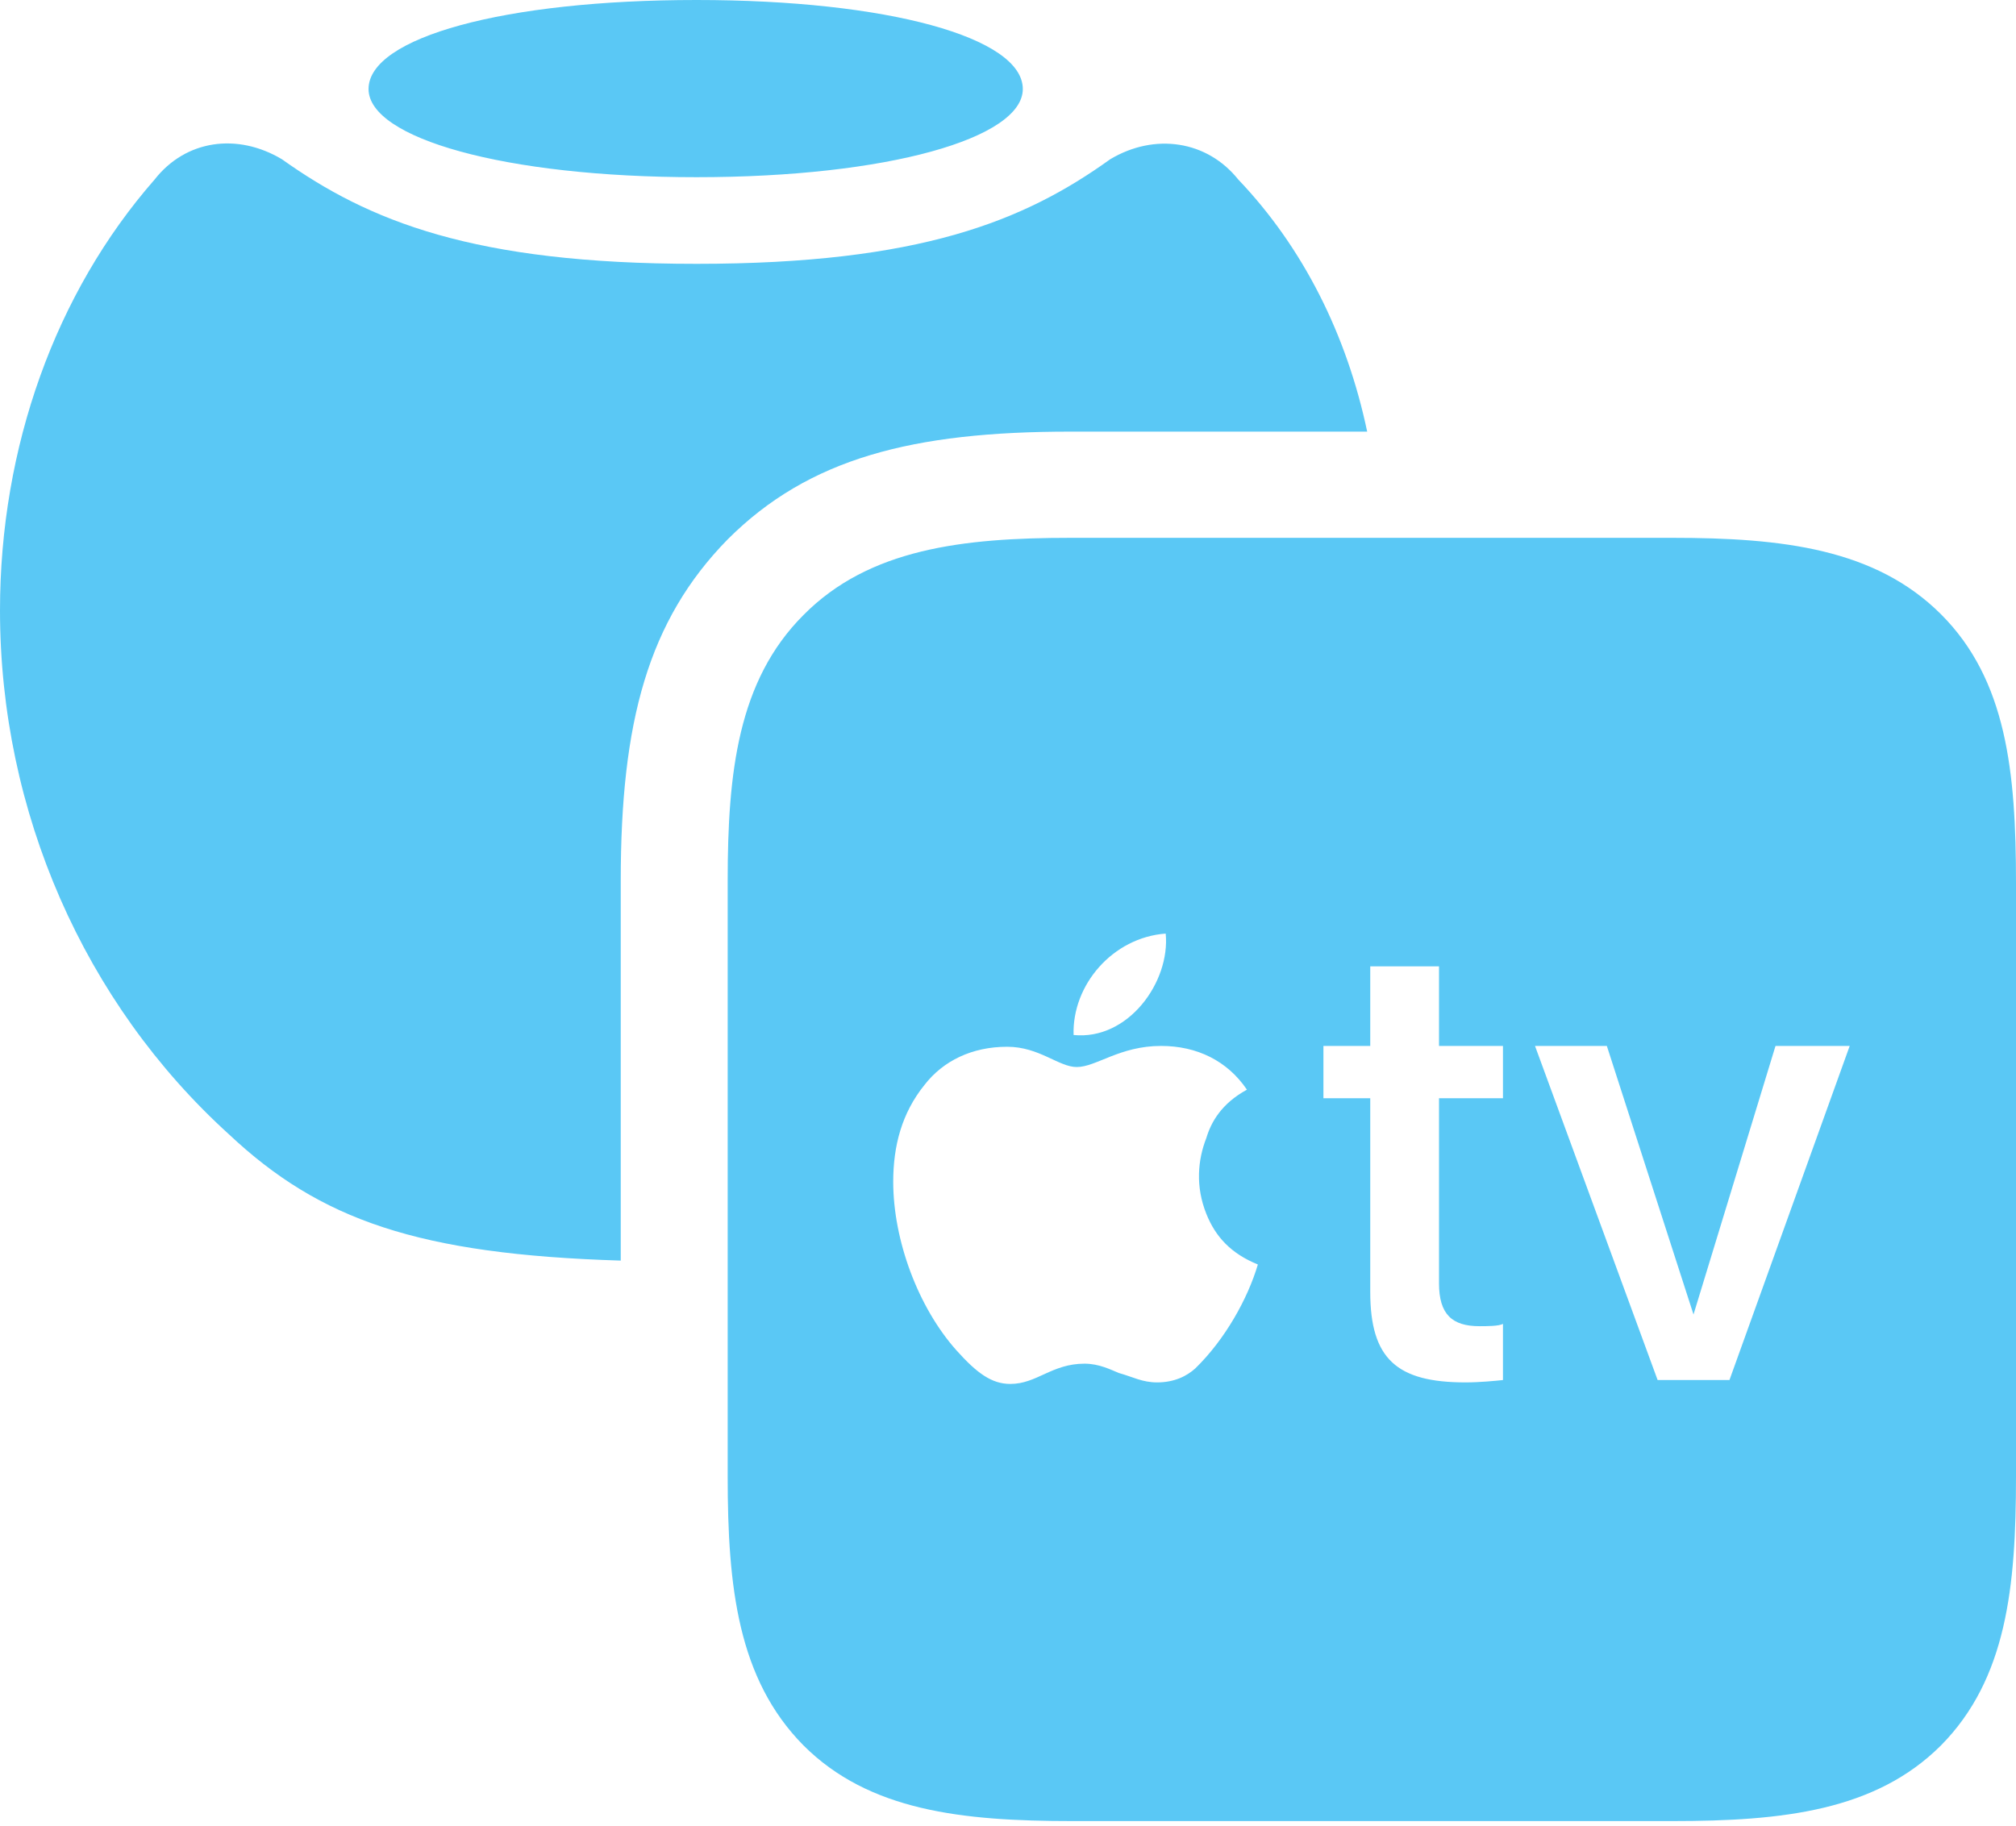 <?xml version="1.0" encoding="UTF-8"?>
<!--Generator: Apple Native CoreSVG 175.5-->
<!DOCTYPE svg
PUBLIC "-//W3C//DTD SVG 1.1//EN"
       "http://www.w3.org/Graphics/SVG/1.1/DTD/svg11.dtd">
<svg version="1.1" xmlns="http://www.w3.org/2000/svg" xmlns:xlink="http://www.w3.org/1999/xlink" width="31.519" height="28.552">
 <g>
  <rect height="28.552" opacity="0" width="31.519" x="0" y="0"/>
  <path d="M10.889 2.771C13.879 2.771 15.991 2.161 15.991 1.392C15.991 0.586 13.879 0 10.889 0C7.886 0 5.762 0.586 5.762 1.392C5.762 2.161 7.886 2.771 10.889 2.771ZM11.377 8.435C12.646 7.166 14.27 6.75 16.736 6.75L21.375 6.75C21.057 5.237 20.373 3.87 19.36 2.808C18.872 2.197 18.054 2.075 17.358 2.49C16.016 3.455 14.38 4.126 10.889 4.126C7.397 4.126 5.762 3.455 4.407 2.49C3.711 2.075 2.905 2.185 2.417 2.808C0.867 4.578 0 6.995 0 9.546C0 12.695 1.318 15.686 3.577 17.737C5.005 19.08 6.543 19.617 9.705 19.714L9.705 13.77C9.705 11.291 10.132 9.705 11.377 8.435ZM16.76 28.479L26.148 28.479C27.869 28.479 29.321 28.32 30.347 27.295C31.372 26.257 31.519 24.817 31.519 23.096L31.519 13.806C31.519 12.073 31.372 10.632 30.347 9.607C29.321 8.582 27.869 8.411 26.148 8.411L16.736 8.411C15.051 8.411 13.586 8.582 12.561 9.619C11.536 10.645 11.377 12.085 11.377 13.77L11.377 23.096C11.377 24.817 11.536 26.257 12.561 27.295C13.586 28.32 15.039 28.479 16.76 28.479ZM19.666 19.775C19.507 20.312 19.153 20.947 18.689 21.399C18.555 21.521 18.359 21.619 18.091 21.619C17.859 21.619 17.712 21.533 17.493 21.472C17.371 21.423 17.188 21.326 16.956 21.326C16.443 21.326 16.211 21.643 15.796 21.643C15.503 21.643 15.271 21.472 14.954 21.118C14.355 20.447 13.965 19.397 13.965 18.481C13.965 17.92 14.099 17.407 14.453 16.968C14.746 16.589 15.198 16.37 15.747 16.37C16.248 16.37 16.553 16.687 16.834 16.687C17.139 16.687 17.505 16.357 18.152 16.357C18.713 16.357 19.189 16.589 19.495 17.041C19.092 17.261 18.933 17.554 18.86 17.798C18.726 18.14 18.689 18.555 18.86 18.982C19.006 19.348 19.25 19.605 19.666 19.775ZM16.785 16.186C16.76 15.405 17.395 14.661 18.225 14.6C18.298 15.356 17.639 16.272 16.785 16.186ZM22.498 15.112L22.498 16.357L23.498 16.357L23.498 17.175L22.498 17.175L22.498 20.068C22.498 20.557 22.705 20.74 23.132 20.74C23.242 20.74 23.438 20.74 23.498 20.703L23.498 21.582C23.389 21.594 23.132 21.619 22.913 21.619C21.838 21.619 21.423 21.252 21.423 20.203L21.423 17.175L20.691 17.175L20.691 16.357L21.423 16.357L21.423 15.112ZM27.039 21.582L25.916 21.582L23.999 16.357L25.122 16.357L26.477 20.557L27.759 16.357L28.919 16.357Z" fill="#5ac8f5"/>
 </g>
</svg>
